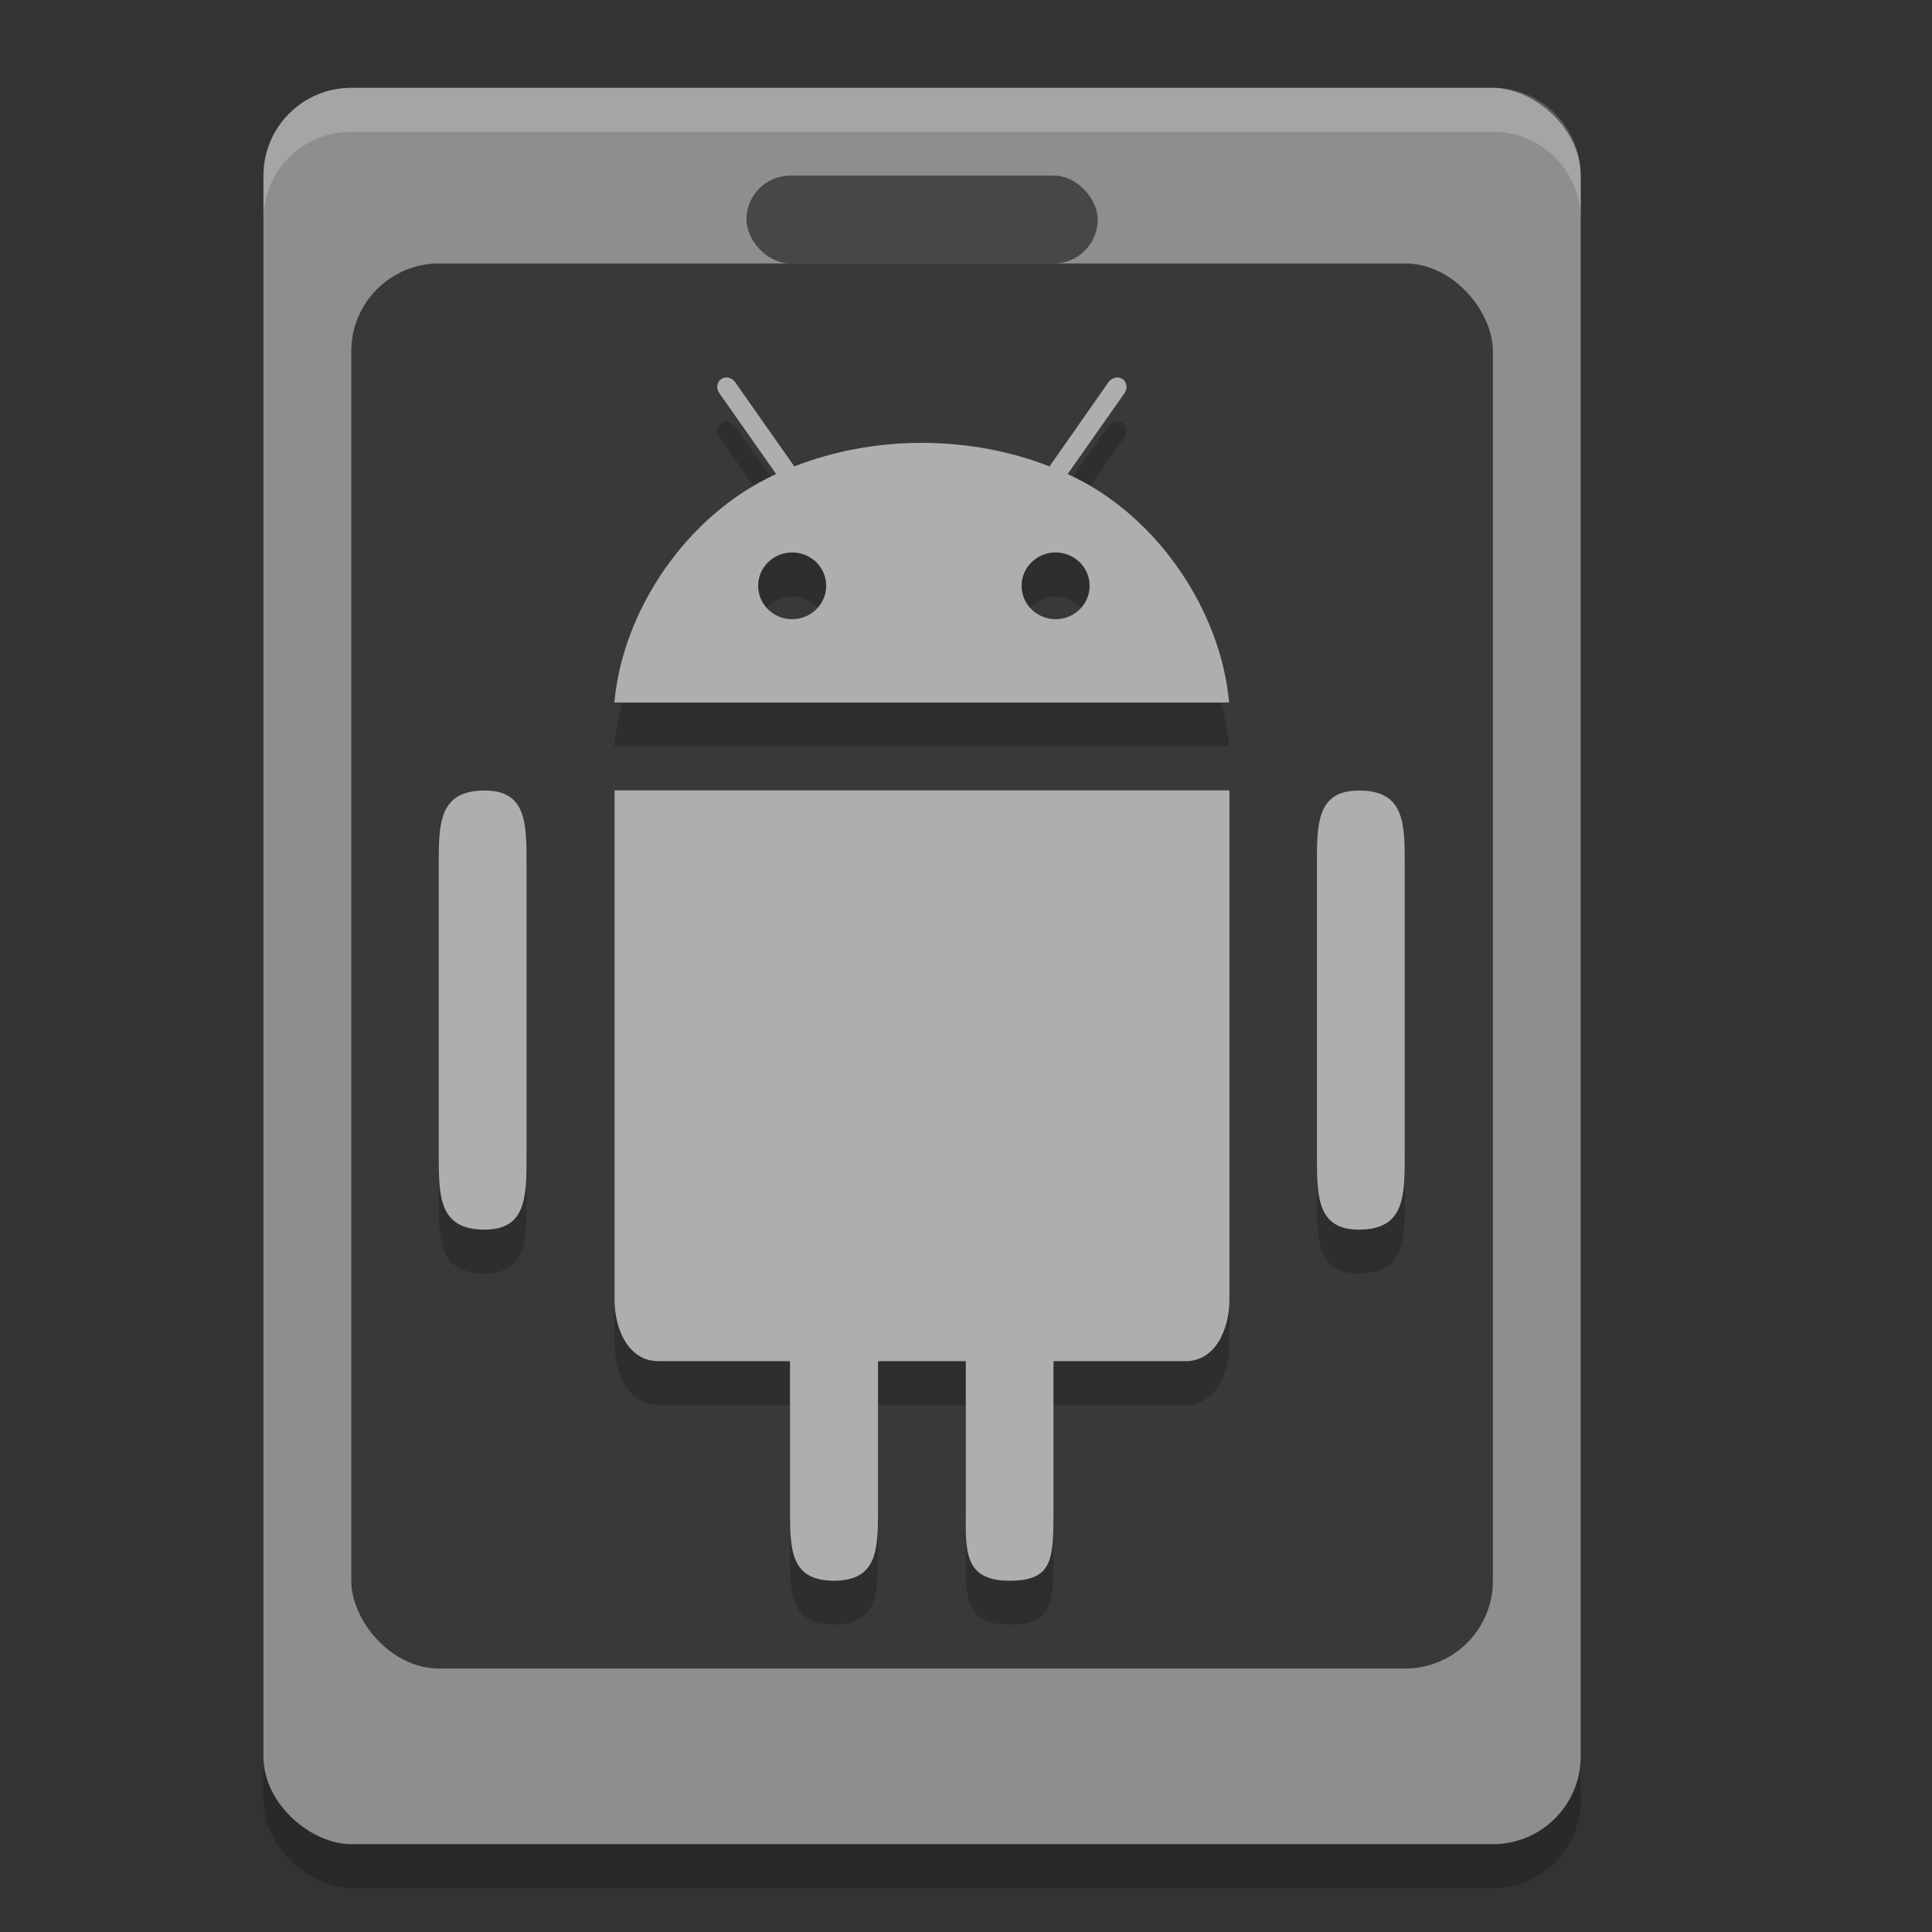 <svg xmlns="http://www.w3.org/2000/svg" width="22" height="22" version="1">
 <rect width="100%" height="100%" fill="#333333" stroke="none"/>
 <rect style="opacity:0.2" width="20" height="15" x="-21.5" y="-18" rx="1" ry="1" transform="matrix(0,-1,-1,0,0,0)"/>
 <rect style="fill:#8e8e8e" width="20" height="15" x="-21" y="-18" rx="1" ry="1" transform="matrix(0,-1,-1,0,0,0)"/>
 <rect style="opacity:0.5" width="4" height="1" x="8.5" y="2" rx=".5" ry=".5"/>
 <rect style="opacity:0.6" width="13" height="16" x="4" y="3" rx="1" ry="1"/>
 <path style="opacity:0.2" d="M 8.297,4.801 C 8.268,4.794 8.238,4.799 8.213,4.816 8.162,4.849 8.152,4.922 8.191,4.977 L 8.838,5.898 C 7.81,6.367 7.088,7.461 6.996,8.5 H 13.996 C 13.904,7.462 13.185,6.366 12.158,5.898 L 12.805,4.977 C 12.844,4.922 12.832,4.851 12.783,4.816 12.732,4.781 12.66,4.799 12.621,4.854 L 11.951,5.811 C 11.508,5.638 11.015,5.543 10.498,5.543 9.98,5.543 9.488,5.638 9.045,5.811 L 8.373,4.854 C 8.353,4.826 8.326,4.808 8.297,4.801 Z M 9.021,6.791 C 9.236,6.791 9.408,6.961 9.408,7.17 9.408,7.379 9.234,7.551 9.021,7.551 8.806,7.551 8.633,7.381 8.633,7.17 8.633,6.961 8.807,6.791 9.021,6.791 Z M 12.021,6.791 C 12.234,6.791 12.408,6.961 12.408,7.17 12.408,7.379 12.234,7.551 12.021,7.551 11.806,7.551 11.633,7.381 11.633,7.17 11.633,6.961 11.807,6.791 12.021,6.791 Z M 6.998,9.5 V 15.297 C 6.998,15.641 7.158,16 7.498,16 H 8.996 V 17.687 C 8.996,18.137 8.996,18.5 9.496,18.5 9.996,18.5 9.998,18.137 9.998,17.687 V 16 H 10.998 V 17.687 C 10.998,18.137 10.959,18.5 11.496,18.5 11.996,18.5 11.996,18.25 11.996,17.687 V 16 H 13.5 C 13.838,16 14,15.64 14,15.297 V 9.5 Z M 5.519,9.502 C 4.997,9.501 4.996,9.879 4.996,10.346 V 13.654 C 4.996,14.121 4.997,14.503 5.519,14.502 5.997,14.501 5.996,14.121 5.996,13.654 V 10.346 C 5.996,9.879 5.997,9.501 5.519,9.502 Z M 15.475,9.502 C 14.996,9.501 14.996,9.879 14.996,10.346 V 13.654 C 14.996,14.121 14.996,14.503 15.475,14.502 15.996,14.501 15.996,14.121 15.996,13.654 V 10.346 C 15.996,9.879 15.996,9.501 15.475,9.502 Z"/>
 <path style="fill:#aeaeae" d="M 8.297,4.301 C 8.268,4.294 8.238,4.299 8.213,4.316 8.162,4.349 8.152,4.422 8.191,4.477 L 8.838,5.398 C 7.81,5.867 7.088,6.961 6.996,8 H 13.996 C 13.904,6.962 13.185,5.866 12.158,5.398 L 12.805,4.477 C 12.844,4.422 12.832,4.351 12.783,4.316 12.732,4.281 12.66,4.299 12.621,4.354 L 11.951,5.311 C 11.508,5.138 11.015,5.043 10.498,5.043 9.98,5.043 9.488,5.138 9.045,5.311 L 8.373,4.354 C 8.353,4.326 8.326,4.308 8.297,4.301 Z M 9.021,6.291 C 9.236,6.291 9.408,6.461 9.408,6.67 9.408,6.879 9.234,7.051 9.021,7.051 8.806,7.051 8.633,6.881 8.633,6.67 8.633,6.461 8.807,6.291 9.021,6.291 Z M 12.021,6.291 C 12.234,6.291 12.408,6.461 12.408,6.67 12.408,6.879 12.234,7.051 12.021,7.051 11.806,7.051 11.633,6.881 11.633,6.67 11.633,6.461 11.807,6.291 12.021,6.291 Z M 6.998,9 V 14.797 C 6.998,15.141 7.158,15.5 7.498,15.5 H 8.996 V 17.187 C 8.996,17.637 8.996,18 9.496,18 9.996,18 9.998,17.637 9.998,17.187 V 15.5 H 10.998 V 17.187 C 10.998,17.637 10.959,18 11.496,18 11.996,18 11.996,17.75 11.996,17.187 V 15.5 H 13.5 C 13.838,15.5 14,15.14 14,14.797 V 9 Z M 5.519,9.002 C 4.997,9.001 4.996,9.379 4.996,9.846 V 13.154 C 4.996,13.621 4.997,14.003 5.519,14.002 5.997,14.001 5.996,13.621 5.996,13.154 V 9.846 C 5.996,9.379 5.997,9.001 5.519,9.002 Z M 15.475,9.002 C 14.996,9.001 14.996,9.379 14.996,9.846 V 13.154 C 14.996,13.621 14.996,14.003 15.475,14.002 15.996,14.001 15.996,13.621 15.996,13.154 V 9.846 C 15.996,9.379 15.996,9.001 15.475,9.002 Z"/>
 <path style="opacity:0.2;fill:#ffffff" d="M 4,1 C 3.446,1 3,1.446 3,2 V 2.5 C 3,1.946 3.446,1.5 4,1.5 H 17 C 17.554,1.5 18,1.946 18,2.5 V 2 C 18,1.446 17.554,1 17,1 Z"/>
</svg>
